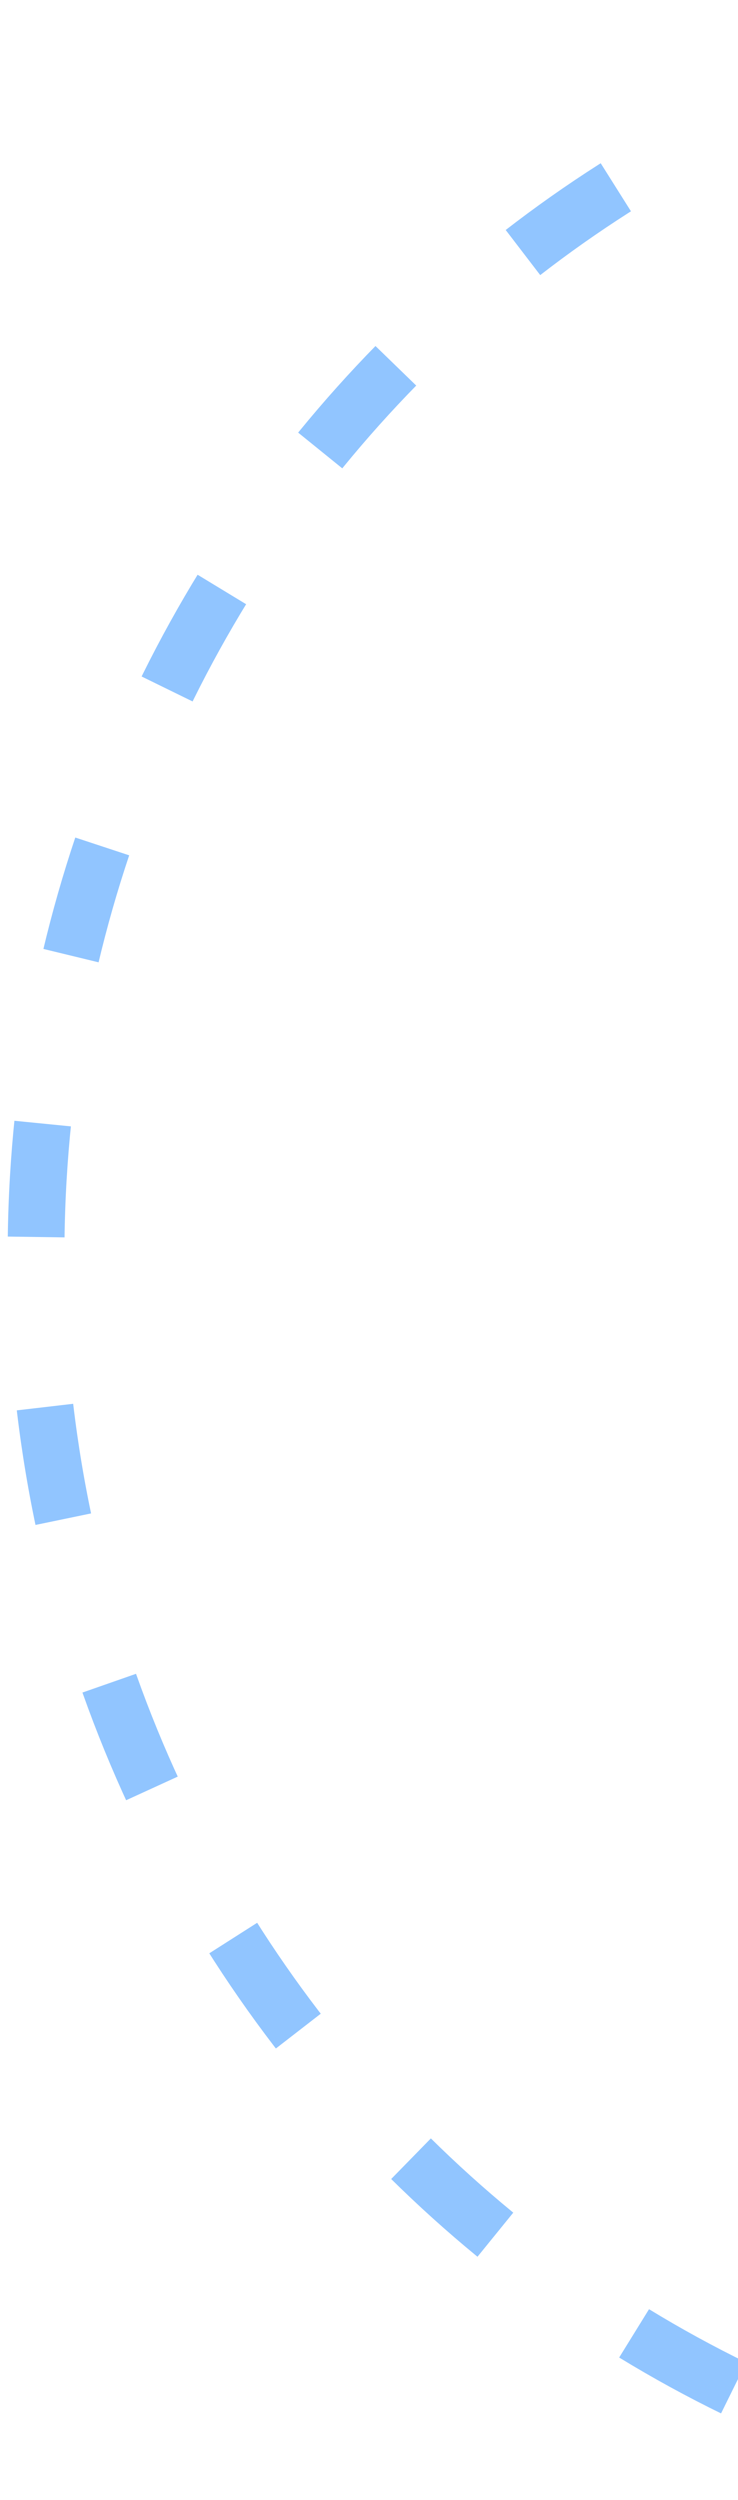 <svg width="13" height="44" viewBox="0 0 13 44" fill="none" xmlns="http://www.w3.org/2000/svg">
<g clip-path="url(#clip0)">
<path d="M20.221 0.089C9.24 1.102 0.635 10.563 0.635 22.083C0.635 33.83 9.582 43.434 20.872 44.126" stroke="#91C5FF" stroke-miterlimit="10" stroke-dasharray="2 3"/>
</g>
<defs>
<clipPath id="clip0">
<rect width="13" height="44" fill="white"/>
</clipPath>
</defs>
</svg>
